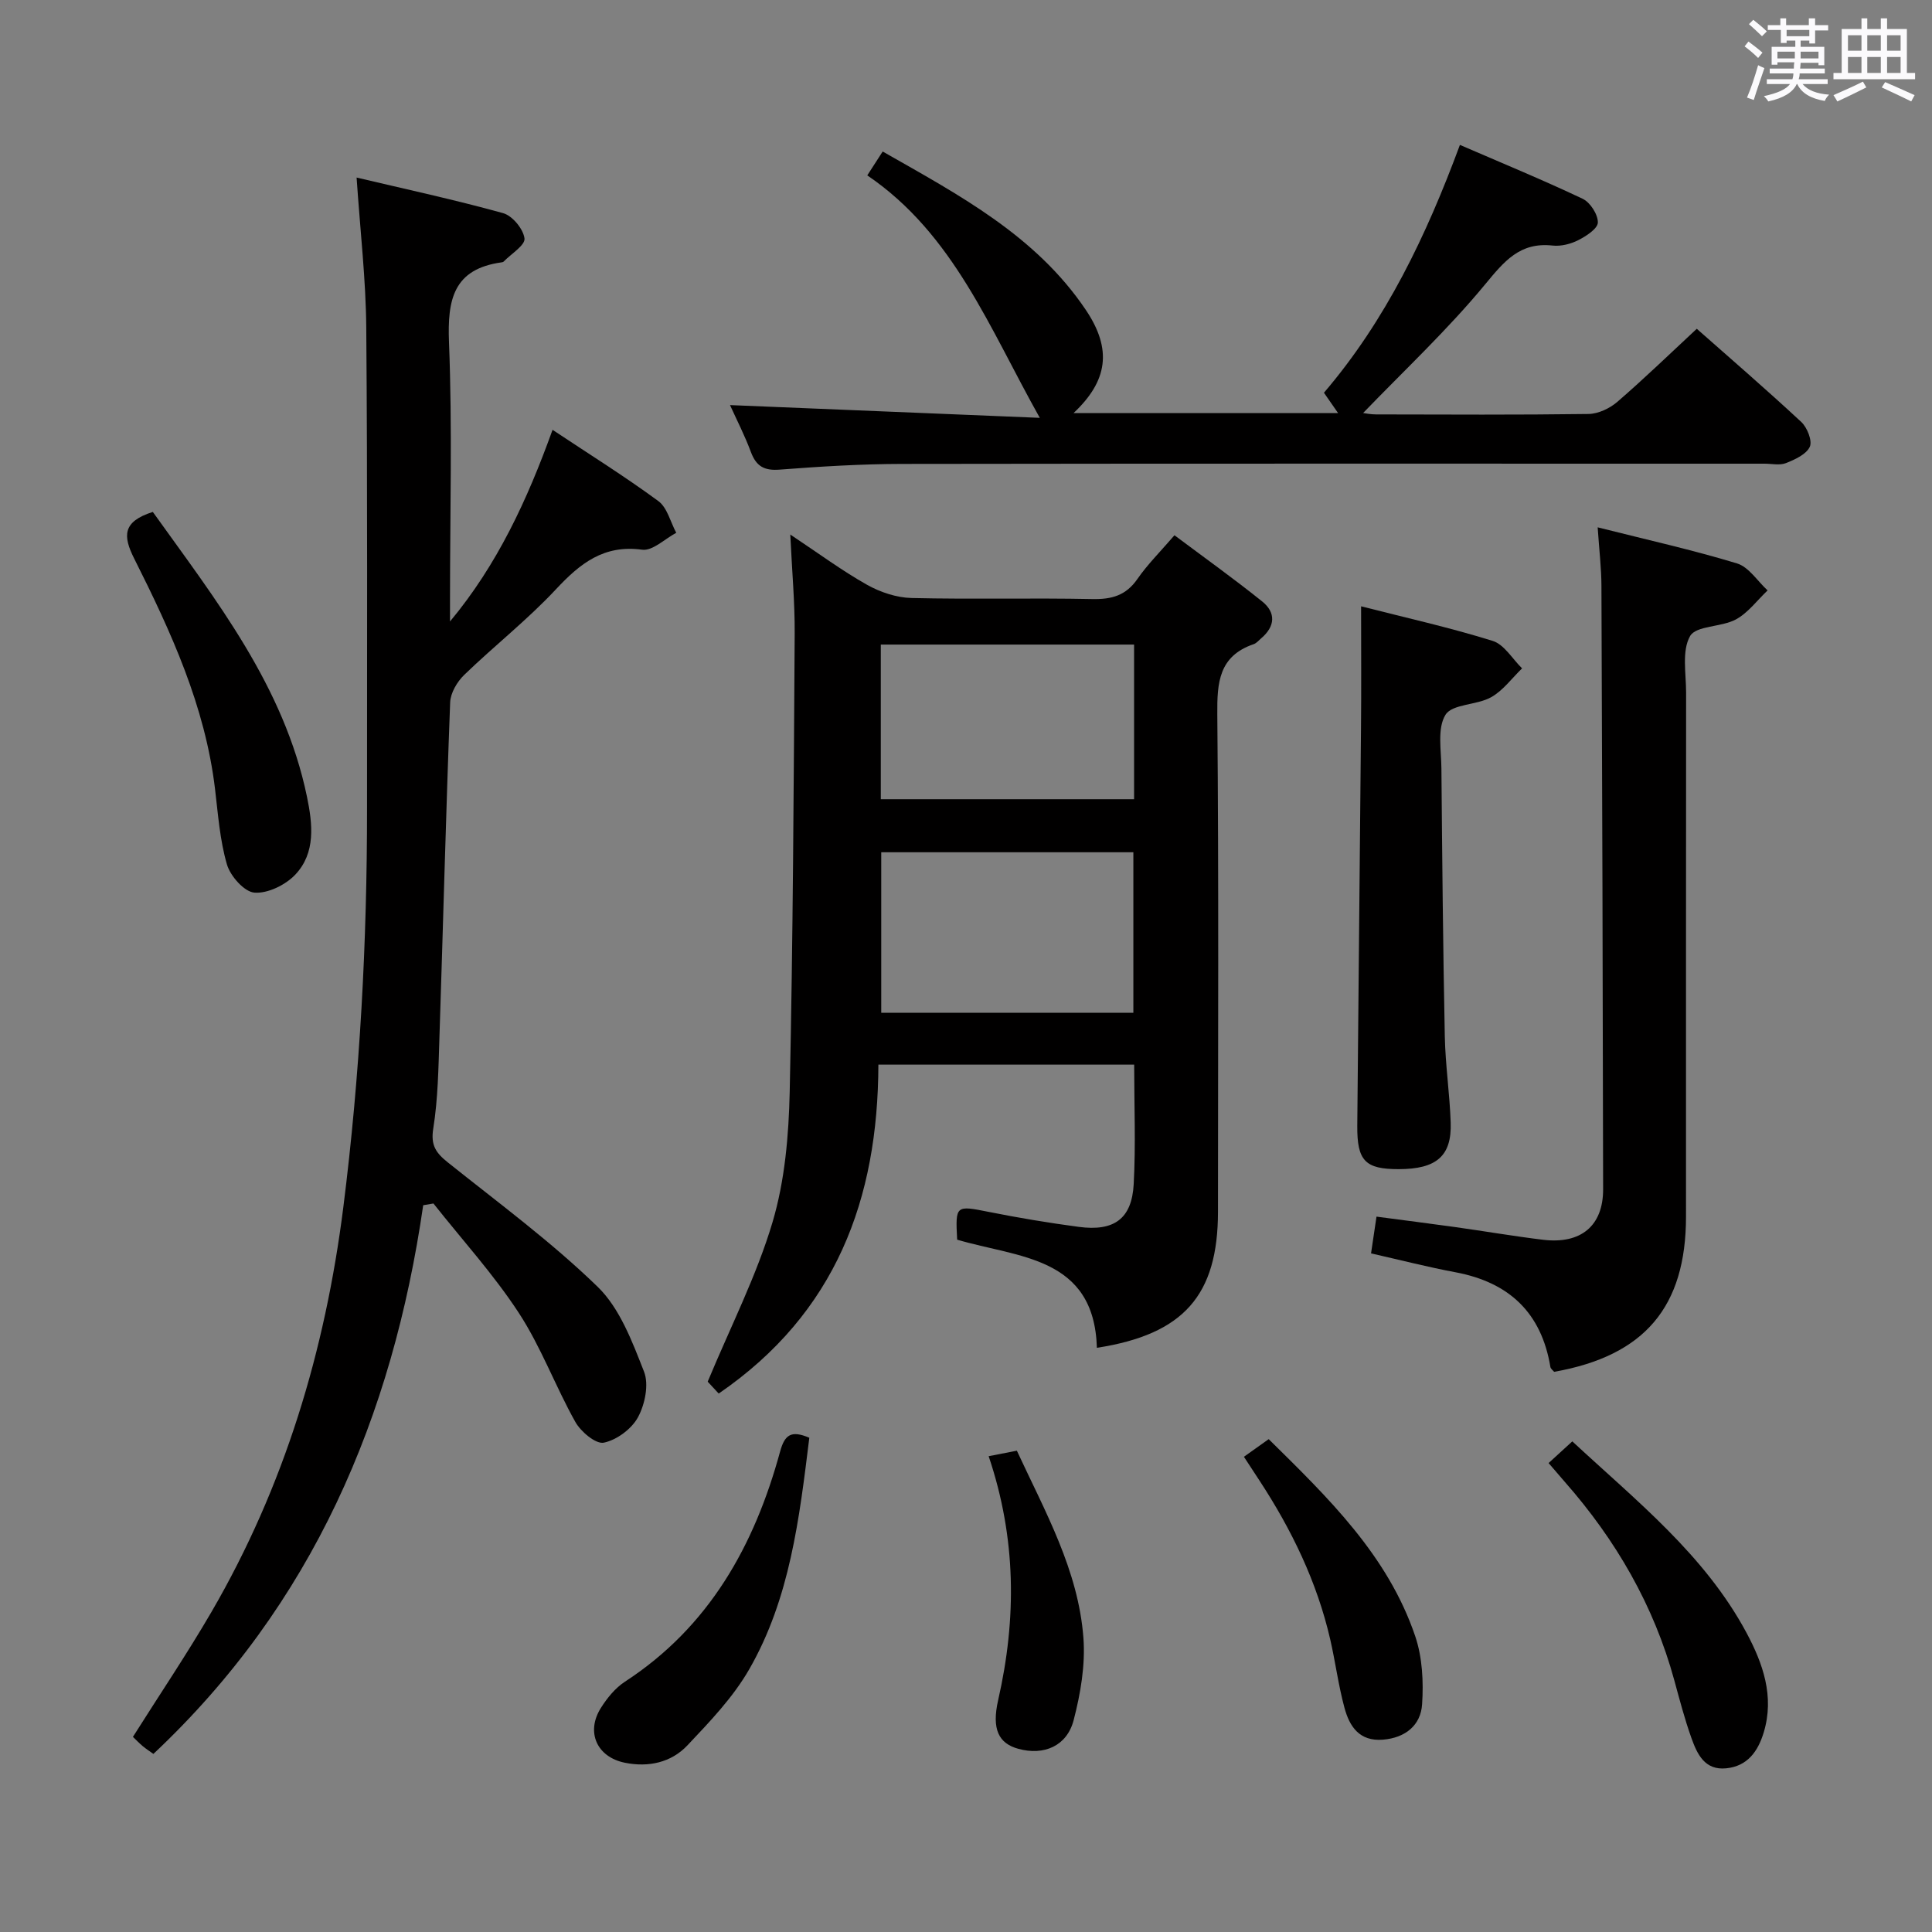 <svg enable-background="new 0 0 400 400" viewBox="0 0 400 400" xmlns="http://www.w3.org/2000/svg"><rect x="0" y="0" width="400" height="400" fill="#808080" stroke="none"/><path d="m361.2 9.6.8-1c.9.7 1.9 1.4 2.9 2.3l-.9 1.1c-1-1-2-1.8-2.8-2.4zm.5 10.6c.9-2.1 1.6-4.3 2.3-6.7.4.2.8.4 1.3.6-.7 2.1-1.5 4.3-2.2 6.6zm.4-15.2.9-.9c1 .8 2 1.6 2.8 2.4l-1 1c-.9-.9-1.8-1.7-2.7-2.5zm12.5-1.2h1.2v1.4h2.7v1.1h-2.7v2.7h-1.2v-.6h-1.8v1.3h4.9v3.8h-1.2v-.5h-3.7c0 .4-.1.9-.1 1.2h5.1v1h-5.2c0 .5-.1.9-.2 1.2h6v1h-5.2c1.1 1.3 2.9 2 5.5 2.2-.4.4-.7.8-.9 1.3-2.9-.5-4.8-1.6-5.7-3.5h-.1c-.8 1.7-2.7 2.9-5.9 3.6-.2-.4-.6-.8-.9-1.1 2.8-.6 4.6-1.4 5.4-2.5h-4.8v-1h5.3c.1-.3.2-.7.2-1.2h-4.9v-1h5c0-.4 0-.8.1-1.3h-3.5v.5h-1.2v-3.7h4.9v-1.3h-1.8v.5h-1.2v-2.7h-2.7v-1h2.6v-1.4h1.2v1.4h4.7v-1.4zm-6.6 8.3h3.6c0-.4 0-.9 0-1.4h-3.6zm1.9-4.6h4.7v-1.3h-4.7zm6.6 3.2h-3.7v1.4h3.7z" fill="#fbfafc"/><path d="m385.3 3.8h1.3v2.2h2.8v-2.2h1.3v2.2h4.1v9.1h1.7v1.3h-16.9v-1.3h1.7v-9.1h4.1v-2.2zm.4 13.1.7 1.2c-1.8.9-3.8 1.9-6 2.9-.2-.4-.5-.8-.8-1.3 2.3-1 4.3-1.9 6.1-2.8zm-3.1-6.4h2.8v-3.2h-2.8zm0 4.6h2.8v-3.3h-2.8zm4-4.6h2.8v-3.2h-2.8zm0 4.6h2.8v-3.3h-2.8zm3.7 1.9c2.1.9 4.1 1.8 6.1 2.7l-.7 1.3c-2.2-1.1-4.2-2-6.1-2.9zm3.2-9.7h-2.8v3.2h2.8v-3.1zm-2.8 7.8h2.8v-3.3h-2.8z" fill="#fbfafc"/><g fill="#010000"><path d="m181.86 220.42c-.08 27.79-8.75 51.43-33.06 68.1-.96-1.04-2.06-2.23-2.28-2.46 4.83-11.6 10.15-22 13.42-33.01 2.56-8.61 3.36-17.96 3.56-27.01.68-31.62.83-63.26 1.03-94.89.04-6.41-.55-12.83-.91-20.48 5.98 3.98 10.76 7.52 15.9 10.41 2.73 1.53 6.08 2.65 9.17 2.73 12.49.3 24.99-.04 37.48.22 4.01.08 6.95-.74 9.32-4.16 2.07-2.99 4.69-5.59 7.67-9.05 6.12 4.58 12.28 8.98 18.17 13.71 2.87 2.31 2.69 5.16-.21 7.62-.51.43-.97 1.02-1.57 1.22-7.2 2.47-7.58 7.92-7.52 14.56.31 34.32.15 68.64.14 102.95-.01 17.27-7.07 25.38-25.07 28.17-.57-18.98-16.33-18.64-28.93-22.39-.38-7.17-.3-7.11 6.54-5.75 6.17 1.23 12.39 2.27 18.63 3.1 7.31.98 10.99-1.66 11.38-8.84.44-8.11.1-16.27.1-24.75-17.49 0-34.72 0-52.96 0zm.59-43.97v33.24h52.2c0-11.19 0-22.08 0-33.24-17.49 0-34.71 0-52.2 0zm52.35-43c-17.68 0-34.92 0-52.44 0v32.02h52.44c0-10.78 0-21.09 0-32.02z"/><path d="m87.62 249.53c-6.36 43.85-22.89 82.62-55.86 113.6-.7-.51-1.5-1.02-2.22-1.62-.75-.63-1.43-1.35-2.02-1.91 5.5-8.72 11.18-17.13 16.27-25.88 15.08-25.94 23.53-54.04 27.29-83.76 3.47-27.45 4.92-54.98 4.91-82.62-.01-33.16.11-66.33-.16-99.49-.08-9.94-1.24-19.87-2-31.09 10.27 2.43 20.38 4.61 30.33 7.37 1.92.53 4.18 3.27 4.43 5.23.18 1.4-2.75 3.19-4.31 4.79-.1.11-.3.15-.46.17-9.97 1.39-11.21 7.73-10.86 16.57.7 17.64.21 35.32.21 52.99v4.79c9.78-11.74 15.99-25.13 21.23-39.68 7.62 5.07 14.95 9.64 21.9 14.75 1.85 1.36 2.5 4.33 3.71 6.57-2.36 1.25-4.91 3.8-7.06 3.5-7.97-1.08-12.85 2.85-17.86 8.21-5.89 6.31-12.76 11.69-18.98 17.71-1.47 1.42-2.84 3.74-2.91 5.7-.88 23.11-1.46 46.24-2.22 69.35-.21 6.31-.29 12.68-1.28 18.89-.56 3.48.59 5.05 3 6.98 10.51 8.4 21.42 16.43 31.04 25.77 4.6 4.47 7.16 11.36 9.6 17.57 1.04 2.64.19 6.77-1.25 9.43-1.31 2.42-4.4 4.72-7.08 5.27-1.65.34-4.76-2.27-5.89-4.29-4.14-7.38-7.09-15.5-11.69-22.55-5.22-8-11.74-15.15-17.69-22.68-.71.12-1.42.24-2.12.36z"/><path d="m151.14 83.87c21.55.89 42.76 1.76 64.14 2.64-10.41-18.51-17.83-38.06-35.72-50.2 1.26-1.96 2.04-3.17 3.19-4.94 15.74 8.97 31.67 17.36 42.06 32.8 5.52 8.2 4.51 14.72-2.55 21.36h54.78c-1.13-1.62-1.93-2.78-2.93-4.22 12.85-15.03 21.2-32.54 28.15-51.31 8.78 3.8 17.2 7.26 25.42 11.16 1.56.74 3.16 3.24 3.14 4.9-.02 1.27-2.41 2.83-4.05 3.66-1.57.8-3.59 1.31-5.32 1.12-6.79-.75-10.02 3.26-13.99 8.06-7.78 9.42-16.78 17.83-25.24 26.61.33.04 1.5.29 2.67.29 14.66.03 29.33.11 43.99-.09 2.02-.03 4.39-1.15 5.96-2.5 5.54-4.78 10.79-9.87 16.46-15.14 6.8 6.01 14.34 12.51 21.63 19.29 1.23 1.14 2.33 3.91 1.77 5.14-.72 1.57-3.07 2.64-4.93 3.38-1.3.51-2.96.12-4.46.12-59.49 0-118.98-.04-178.47.05-8.47.01-16.96.53-25.41 1.18-3.22.25-4.85-.69-5.96-3.63-1.26-3.4-2.93-6.65-4.33-9.73z"/><path d="m330.78 109.18c10.28 2.59 19.67 4.68 28.85 7.47 2.45.75 4.24 3.67 6.33 5.59-2.16 2.05-4.04 4.64-6.57 6.01-3 1.62-8.23 1.25-9.48 3.45-1.74 3.06-.82 7.72-.82 11.69-.03 36.16-.02 72.31-.02 108.47 0 18.71-8.55 28.84-27.3 32.16-.24-.3-.72-.62-.78-1.01-1.86-11.24-8.56-17.52-19.64-19.6-5.68-1.06-11.3-2.51-17.49-3.91.34-2.32.69-4.69 1.13-7.61 5.57.74 10.93 1.42 16.27 2.16 6.07.85 12.12 1.89 18.2 2.63 7.85.95 12.46-2.88 12.45-10.45-.06-41.65-.19-83.3-.35-124.95-.01-3.61-.45-7.23-.78-12.1z"/><path d="m281.8 125.53c9.03 2.31 18.25 4.36 27.24 7.16 2.39.74 4.08 3.73 6.09 5.69-2.12 2.04-3.95 4.61-6.44 5.99-2.97 1.65-8 1.36-9.41 3.61-1.75 2.81-.88 7.36-.85 11.16.16 18.47.33 36.93.7 55.4.12 5.97 1.02 11.93 1.22 17.9.23 6.91-2.95 9.61-10.75 9.62-6.94.01-8.65-1.7-8.59-8.99.23-27.45.54-54.91.77-82.36.08-8.1.02-16.2.02-25.18z"/><path d="m31.64 105.99c13.08 18.27 27.18 36.08 31.92 58.99 1.15 5.58 1.86 11.59-2.44 16.12-2.02 2.13-5.69 3.92-8.44 3.71-2.1-.16-4.98-3.41-5.69-5.82-1.47-5.02-1.84-10.38-2.47-15.63-2.04-17.14-9.11-32.54-16.72-47.68-2.38-4.72-2.46-7.69 3.84-9.69z"/><path d="m320.62 302.91c1.65-1.51 3.09-2.83 4.91-4.49 13.23 12.29 27.42 23.49 36.08 39.66 3.37 6.3 5.81 13.14 3.55 20.6-1.19 3.93-3.36 6.98-7.75 7.43-4.48.46-6.04-2.97-7.23-6.3-1.39-3.9-2.44-7.92-3.53-11.91-4.24-15.53-12.1-29.07-22.68-41.1-1.07-1.22-2.12-2.46-3.35-3.89z"/><path d="m167.56 297.67c-2.06 16.69-4 33.27-12.46 47.97-3.33 5.79-8.15 10.82-12.78 15.72-3.36 3.56-8.05 4.58-12.93 3.6-5.79-1.16-8.13-6.31-5.01-11.31 1.3-2.07 2.99-4.16 5-5.47 17.46-11.37 26.82-28.19 32.13-47.65.95-3.45 2.25-4.48 6.05-2.86z"/><path d="m257.54 301.61c1.96-1.4 3.43-2.45 5.13-3.65 12.26 12.09 24.66 24.03 30.34 40.81 1.48 4.38 1.73 9.42 1.42 14.08-.28 4.35-3.46 6.95-8.1 7.33-4.9.4-6.94-2.75-7.98-6.63-1.25-4.62-1.86-9.41-2.93-14.08-2.74-11.94-8-22.77-14.68-32.97-.98-1.51-1.97-3.02-3.2-4.89z"/><path d="m204.69 301.49c2.43-.47 4.01-.78 5.84-1.14 5.84 12.6 12.73 24.74 13.78 38.76.42 5.61-.59 11.52-2.02 17.02-1.4 5.4-6.18 7.38-11.43 5.95-4.09-1.11-5.58-4.04-4.2-10.1 3.83-16.83 3.77-33.49-1.97-50.49z"/></g></svg>